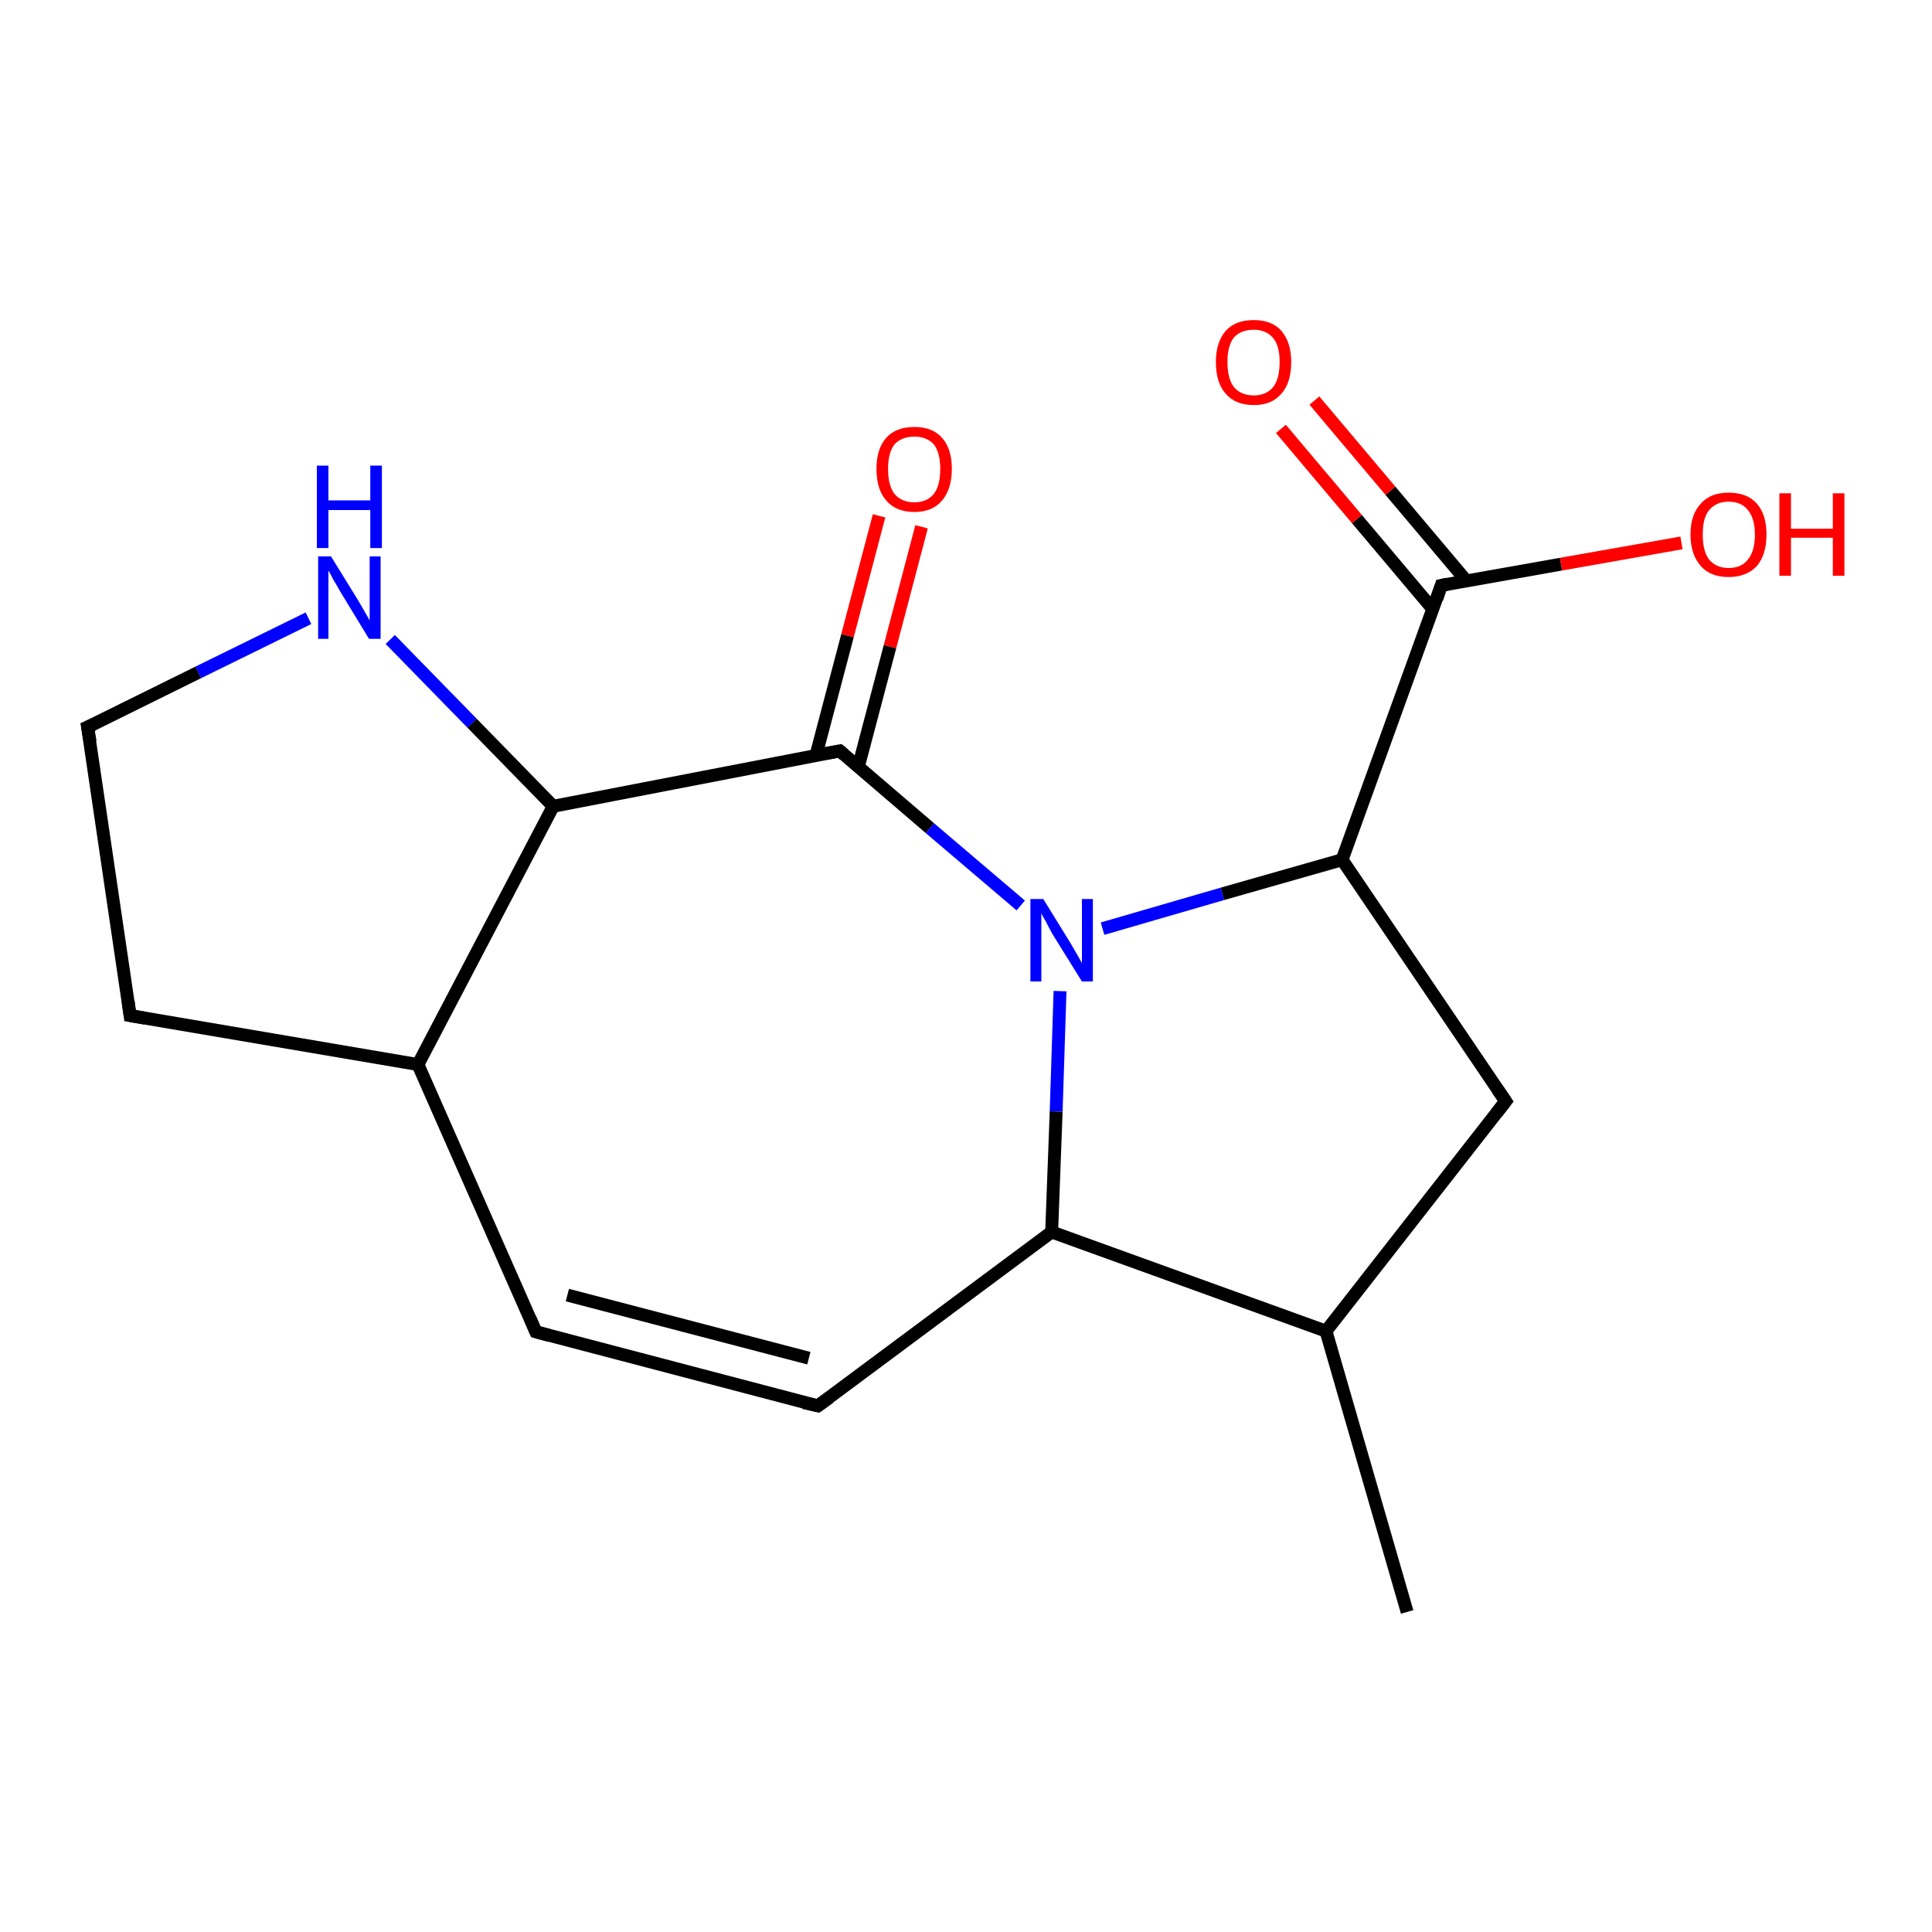 <?xml version='1.0' encoding='iso-8859-1'?>
<svg version='1.1' baseProfile='full'
              xmlns='http://www.w3.org/2000/svg'
                      xmlns:rdkit='http://www.rdkit.org/xml'
                      xmlns:xlink='http://www.w3.org/1999/xlink'
                  xml:space='preserve'
width='300px' height='300px' viewBox='0 0 300 300'>
<!-- END OF HEADER -->
<rect style='opacity:1.0;fill:#FFFFFF;stroke:none' width='300.0' height='300.0' x='0.0' y='0.0'> </rect>
<path class='bond-0 atom-0 atom-1' d='M 218.5,250.3 L 205.9,206.7' style='fill:none;fill-rule:evenodd;stroke:#000000;stroke-width:2.0px;stroke-linecap:butt;stroke-linejoin:miter;stroke-opacity:1' />
<path class='bond-1 atom-1 atom-2' d='M 205.9,206.7 L 233.8,171.0' style='fill:none;fill-rule:evenodd;stroke:#000000;stroke-width:2.0px;stroke-linecap:butt;stroke-linejoin:miter;stroke-opacity:1' />
<path class='bond-2 atom-2 atom-3' d='M 233.8,171.0 L 208.4,133.5' style='fill:none;fill-rule:evenodd;stroke:#000000;stroke-width:2.0px;stroke-linecap:butt;stroke-linejoin:miter;stroke-opacity:1' />
<path class='bond-3 atom-3 atom-4' d='M 208.4,133.5 L 189.8,138.8' style='fill:none;fill-rule:evenodd;stroke:#000000;stroke-width:2.0px;stroke-linecap:butt;stroke-linejoin:miter;stroke-opacity:1' />
<path class='bond-3 atom-3 atom-4' d='M 189.8,138.8 L 171.2,144.2' style='fill:none;fill-rule:evenodd;stroke:#0000FF;stroke-width:2.0px;stroke-linecap:butt;stroke-linejoin:miter;stroke-opacity:1' />
<path class='bond-4 atom-4 atom-5' d='M 164.6,153.9 L 164.0,172.6' style='fill:none;fill-rule:evenodd;stroke:#0000FF;stroke-width:2.0px;stroke-linecap:butt;stroke-linejoin:miter;stroke-opacity:1' />
<path class='bond-4 atom-4 atom-5' d='M 164.0,172.6 L 163.3,191.3' style='fill:none;fill-rule:evenodd;stroke:#000000;stroke-width:2.0px;stroke-linecap:butt;stroke-linejoin:miter;stroke-opacity:1' />
<path class='bond-5 atom-5 atom-6' d='M 163.3,191.3 L 127.0,218.3' style='fill:none;fill-rule:evenodd;stroke:#000000;stroke-width:2.0px;stroke-linecap:butt;stroke-linejoin:miter;stroke-opacity:1' />
<path class='bond-6 atom-6 atom-7' d='M 127.0,218.3 L 83.2,206.8' style='fill:none;fill-rule:evenodd;stroke:#000000;stroke-width:2.0px;stroke-linecap:butt;stroke-linejoin:miter;stroke-opacity:1' />
<path class='bond-6 atom-6 atom-7' d='M 125.6,210.9 L 88.1,201.1' style='fill:none;fill-rule:evenodd;stroke:#000000;stroke-width:2.0px;stroke-linecap:butt;stroke-linejoin:miter;stroke-opacity:1' />
<path class='bond-7 atom-7 atom-8' d='M 83.2,206.8 L 64.9,165.3' style='fill:none;fill-rule:evenodd;stroke:#000000;stroke-width:2.0px;stroke-linecap:butt;stroke-linejoin:miter;stroke-opacity:1' />
<path class='bond-8 atom-8 atom-9' d='M 64.9,165.3 L 20.2,157.7' style='fill:none;fill-rule:evenodd;stroke:#000000;stroke-width:2.0px;stroke-linecap:butt;stroke-linejoin:miter;stroke-opacity:1' />
<path class='bond-9 atom-9 atom-10' d='M 20.2,157.7 L 13.6,112.9' style='fill:none;fill-rule:evenodd;stroke:#000000;stroke-width:2.0px;stroke-linecap:butt;stroke-linejoin:miter;stroke-opacity:1' />
<path class='bond-10 atom-10 atom-11' d='M 13.6,112.9 L 30.8,104.4' style='fill:none;fill-rule:evenodd;stroke:#000000;stroke-width:2.0px;stroke-linecap:butt;stroke-linejoin:miter;stroke-opacity:1' />
<path class='bond-10 atom-10 atom-11' d='M 30.8,104.4 L 47.9,96.0' style='fill:none;fill-rule:evenodd;stroke:#0000FF;stroke-width:2.0px;stroke-linecap:butt;stroke-linejoin:miter;stroke-opacity:1' />
<path class='bond-11 atom-11 atom-12' d='M 60.6,99.3 L 73.3,112.3' style='fill:none;fill-rule:evenodd;stroke:#0000FF;stroke-width:2.0px;stroke-linecap:butt;stroke-linejoin:miter;stroke-opacity:1' />
<path class='bond-11 atom-11 atom-12' d='M 73.3,112.3 L 85.9,125.2' style='fill:none;fill-rule:evenodd;stroke:#000000;stroke-width:2.0px;stroke-linecap:butt;stroke-linejoin:miter;stroke-opacity:1' />
<path class='bond-12 atom-12 atom-13' d='M 85.9,125.2 L 130.4,116.6' style='fill:none;fill-rule:evenodd;stroke:#000000;stroke-width:2.0px;stroke-linecap:butt;stroke-linejoin:miter;stroke-opacity:1' />
<path class='bond-13 atom-13 atom-14' d='M 133.3,119.0 L 138.2,100.4' style='fill:none;fill-rule:evenodd;stroke:#000000;stroke-width:2.0px;stroke-linecap:butt;stroke-linejoin:miter;stroke-opacity:1' />
<path class='bond-13 atom-13 atom-14' d='M 138.2,100.4 L 143.1,81.8' style='fill:none;fill-rule:evenodd;stroke:#FF0000;stroke-width:2.0px;stroke-linecap:butt;stroke-linejoin:miter;stroke-opacity:1' />
<path class='bond-13 atom-13 atom-14' d='M 126.7,117.3 L 131.6,98.7' style='fill:none;fill-rule:evenodd;stroke:#000000;stroke-width:2.0px;stroke-linecap:butt;stroke-linejoin:miter;stroke-opacity:1' />
<path class='bond-13 atom-13 atom-14' d='M 131.6,98.7 L 136.5,80.1' style='fill:none;fill-rule:evenodd;stroke:#FF0000;stroke-width:2.0px;stroke-linecap:butt;stroke-linejoin:miter;stroke-opacity:1' />
<path class='bond-14 atom-3 atom-15' d='M 208.4,133.5 L 223.8,90.9' style='fill:none;fill-rule:evenodd;stroke:#000000;stroke-width:2.0px;stroke-linecap:butt;stroke-linejoin:miter;stroke-opacity:1' />
<path class='bond-15 atom-15 atom-16' d='M 223.8,90.9 L 242.4,87.6' style='fill:none;fill-rule:evenodd;stroke:#000000;stroke-width:2.0px;stroke-linecap:butt;stroke-linejoin:miter;stroke-opacity:1' />
<path class='bond-15 atom-15 atom-16' d='M 242.4,87.6 L 261.1,84.3' style='fill:none;fill-rule:evenodd;stroke:#FF0000;stroke-width:2.0px;stroke-linecap:butt;stroke-linejoin:miter;stroke-opacity:1' />
<path class='bond-16 atom-15 atom-17' d='M 227.7,90.2 L 215.9,76.2' style='fill:none;fill-rule:evenodd;stroke:#000000;stroke-width:2.0px;stroke-linecap:butt;stroke-linejoin:miter;stroke-opacity:1' />
<path class='bond-16 atom-15 atom-17' d='M 215.9,76.2 L 204.1,62.2' style='fill:none;fill-rule:evenodd;stroke:#FF0000;stroke-width:2.0px;stroke-linecap:butt;stroke-linejoin:miter;stroke-opacity:1' />
<path class='bond-16 atom-15 atom-17' d='M 222.5,94.6 L 210.7,80.6' style='fill:none;fill-rule:evenodd;stroke:#000000;stroke-width:2.0px;stroke-linecap:butt;stroke-linejoin:miter;stroke-opacity:1' />
<path class='bond-16 atom-15 atom-17' d='M 210.7,80.6 L 198.9,66.6' style='fill:none;fill-rule:evenodd;stroke:#FF0000;stroke-width:2.0px;stroke-linecap:butt;stroke-linejoin:miter;stroke-opacity:1' />
<path class='bond-17 atom-5 atom-1' d='M 163.3,191.3 L 205.9,206.7' style='fill:none;fill-rule:evenodd;stroke:#000000;stroke-width:2.0px;stroke-linecap:butt;stroke-linejoin:miter;stroke-opacity:1' />
<path class='bond-18 atom-13 atom-4' d='M 130.4,116.6 L 144.4,128.6' style='fill:none;fill-rule:evenodd;stroke:#000000;stroke-width:2.0px;stroke-linecap:butt;stroke-linejoin:miter;stroke-opacity:1' />
<path class='bond-18 atom-13 atom-4' d='M 144.4,128.6 L 158.5,140.6' style='fill:none;fill-rule:evenodd;stroke:#0000FF;stroke-width:2.0px;stroke-linecap:butt;stroke-linejoin:miter;stroke-opacity:1' />
<path class='bond-19 atom-12 atom-8' d='M 85.9,125.2 L 64.9,165.3' style='fill:none;fill-rule:evenodd;stroke:#000000;stroke-width:2.0px;stroke-linecap:butt;stroke-linejoin:miter;stroke-opacity:1' />
<path d='M 232.4,172.8 L 233.8,171.0 L 232.5,169.1' style='fill:none;stroke:#000000;stroke-width:2.0px;stroke-linecap:butt;stroke-linejoin:miter;stroke-opacity:1;' />
<path d='M 128.8,217.0 L 127.0,218.3 L 124.8,217.8' style='fill:none;stroke:#000000;stroke-width:2.0px;stroke-linecap:butt;stroke-linejoin:miter;stroke-opacity:1;' />
<path d='M 85.4,207.4 L 83.2,206.8 L 82.3,204.7' style='fill:none;stroke:#000000;stroke-width:2.0px;stroke-linecap:butt;stroke-linejoin:miter;stroke-opacity:1;' />
<path d='M 22.5,158.1 L 20.2,157.7 L 19.9,155.5' style='fill:none;stroke:#000000;stroke-width:2.0px;stroke-linecap:butt;stroke-linejoin:miter;stroke-opacity:1;' />
<path d='M 14.0,115.2 L 13.6,112.9 L 14.5,112.5' style='fill:none;stroke:#000000;stroke-width:2.0px;stroke-linecap:butt;stroke-linejoin:miter;stroke-opacity:1;' />
<path d='M 128.2,117.0 L 130.4,116.6 L 131.1,117.2' style='fill:none;stroke:#000000;stroke-width:2.0px;stroke-linecap:butt;stroke-linejoin:miter;stroke-opacity:1;' />
<path d='M 223.1,93.0 L 223.8,90.9 L 224.8,90.7' style='fill:none;stroke:#000000;stroke-width:2.0px;stroke-linecap:butt;stroke-linejoin:miter;stroke-opacity:1;' />
<path class='atom-4' d='M 162.0 139.6
L 166.2 146.4
Q 166.6 147.1, 167.3 148.3
Q 168.0 149.5, 168.0 149.6
L 168.0 139.6
L 169.7 139.6
L 169.7 152.4
L 168.0 152.4
L 163.4 145.0
Q 162.9 144.1, 162.4 143.1
Q 161.8 142.1, 161.7 141.8
L 161.7 152.4
L 160.0 152.4
L 160.0 139.6
L 162.0 139.6
' fill='#0000FF'/>
<path class='atom-11' d='M 51.4 86.4
L 55.6 93.2
Q 56.0 93.9, 56.7 95.1
Q 57.4 96.3, 57.4 96.4
L 57.4 86.4
L 59.1 86.4
L 59.1 99.2
L 57.3 99.2
L 52.8 91.8
Q 52.3 90.9, 51.7 89.9
Q 51.2 88.9, 51.0 88.6
L 51.0 99.2
L 49.4 99.2
L 49.4 86.4
L 51.4 86.4
' fill='#0000FF'/>
<path class='atom-11' d='M 49.2 72.3
L 51.0 72.3
L 51.0 77.7
L 57.5 77.7
L 57.5 72.3
L 59.3 72.3
L 59.3 85.1
L 57.5 85.1
L 57.5 79.2
L 51.0 79.2
L 51.0 85.1
L 49.2 85.1
L 49.2 72.3
' fill='#0000FF'/>
<path class='atom-14' d='M 136.1 72.8
Q 136.1 69.7, 137.6 68.0
Q 139.1 66.3, 142.0 66.3
Q 144.8 66.3, 146.3 68.0
Q 147.8 69.7, 147.8 72.8
Q 147.8 75.9, 146.3 77.7
Q 144.8 79.5, 142.0 79.5
Q 139.1 79.5, 137.6 77.7
Q 136.1 76.0, 136.1 72.8
M 142.0 78.0
Q 143.9 78.0, 145.0 76.7
Q 146.0 75.4, 146.0 72.8
Q 146.0 70.3, 145.0 69.0
Q 143.9 67.8, 142.0 67.8
Q 140.0 67.8, 138.9 69.0
Q 137.9 70.3, 137.9 72.8
Q 137.9 75.4, 138.9 76.7
Q 140.0 78.0, 142.0 78.0
' fill='#FF0000'/>
<path class='atom-16' d='M 262.5 83.0
Q 262.5 79.9, 264.1 78.2
Q 265.6 76.5, 268.4 76.5
Q 271.3 76.5, 272.8 78.2
Q 274.3 79.9, 274.3 83.0
Q 274.3 86.1, 272.8 87.9
Q 271.2 89.6, 268.4 89.6
Q 265.6 89.6, 264.1 87.9
Q 262.5 86.1, 262.5 83.0
M 268.4 88.2
Q 270.4 88.2, 271.4 86.9
Q 272.5 85.6, 272.5 83.0
Q 272.5 80.5, 271.4 79.2
Q 270.4 77.9, 268.4 77.9
Q 266.5 77.9, 265.4 79.2
Q 264.4 80.4, 264.4 83.0
Q 264.4 85.6, 265.4 86.9
Q 266.5 88.2, 268.4 88.2
' fill='#FF0000'/>
<path class='atom-16' d='M 276.3 76.6
L 278.1 76.6
L 278.1 82.1
L 284.6 82.1
L 284.6 76.6
L 286.4 76.6
L 286.4 89.4
L 284.6 89.4
L 284.6 83.5
L 278.1 83.5
L 278.1 89.4
L 276.3 89.4
L 276.3 76.6
' fill='#FF0000'/>
<path class='atom-17' d='M 188.8 56.2
Q 188.8 53.2, 190.3 51.4
Q 191.8 49.7, 194.7 49.7
Q 197.5 49.7, 199.0 51.4
Q 200.5 53.2, 200.5 56.2
Q 200.5 59.4, 199.0 61.1
Q 197.5 62.9, 194.7 62.9
Q 191.8 62.9, 190.3 61.1
Q 188.8 59.4, 188.8 56.2
M 194.7 61.4
Q 196.6 61.4, 197.7 60.1
Q 198.7 58.8, 198.7 56.2
Q 198.7 53.7, 197.7 52.5
Q 196.6 51.2, 194.7 51.2
Q 192.7 51.2, 191.6 52.4
Q 190.6 53.7, 190.6 56.2
Q 190.6 58.8, 191.6 60.1
Q 192.7 61.4, 194.7 61.4
' fill='#FF0000'/>
</svg>

